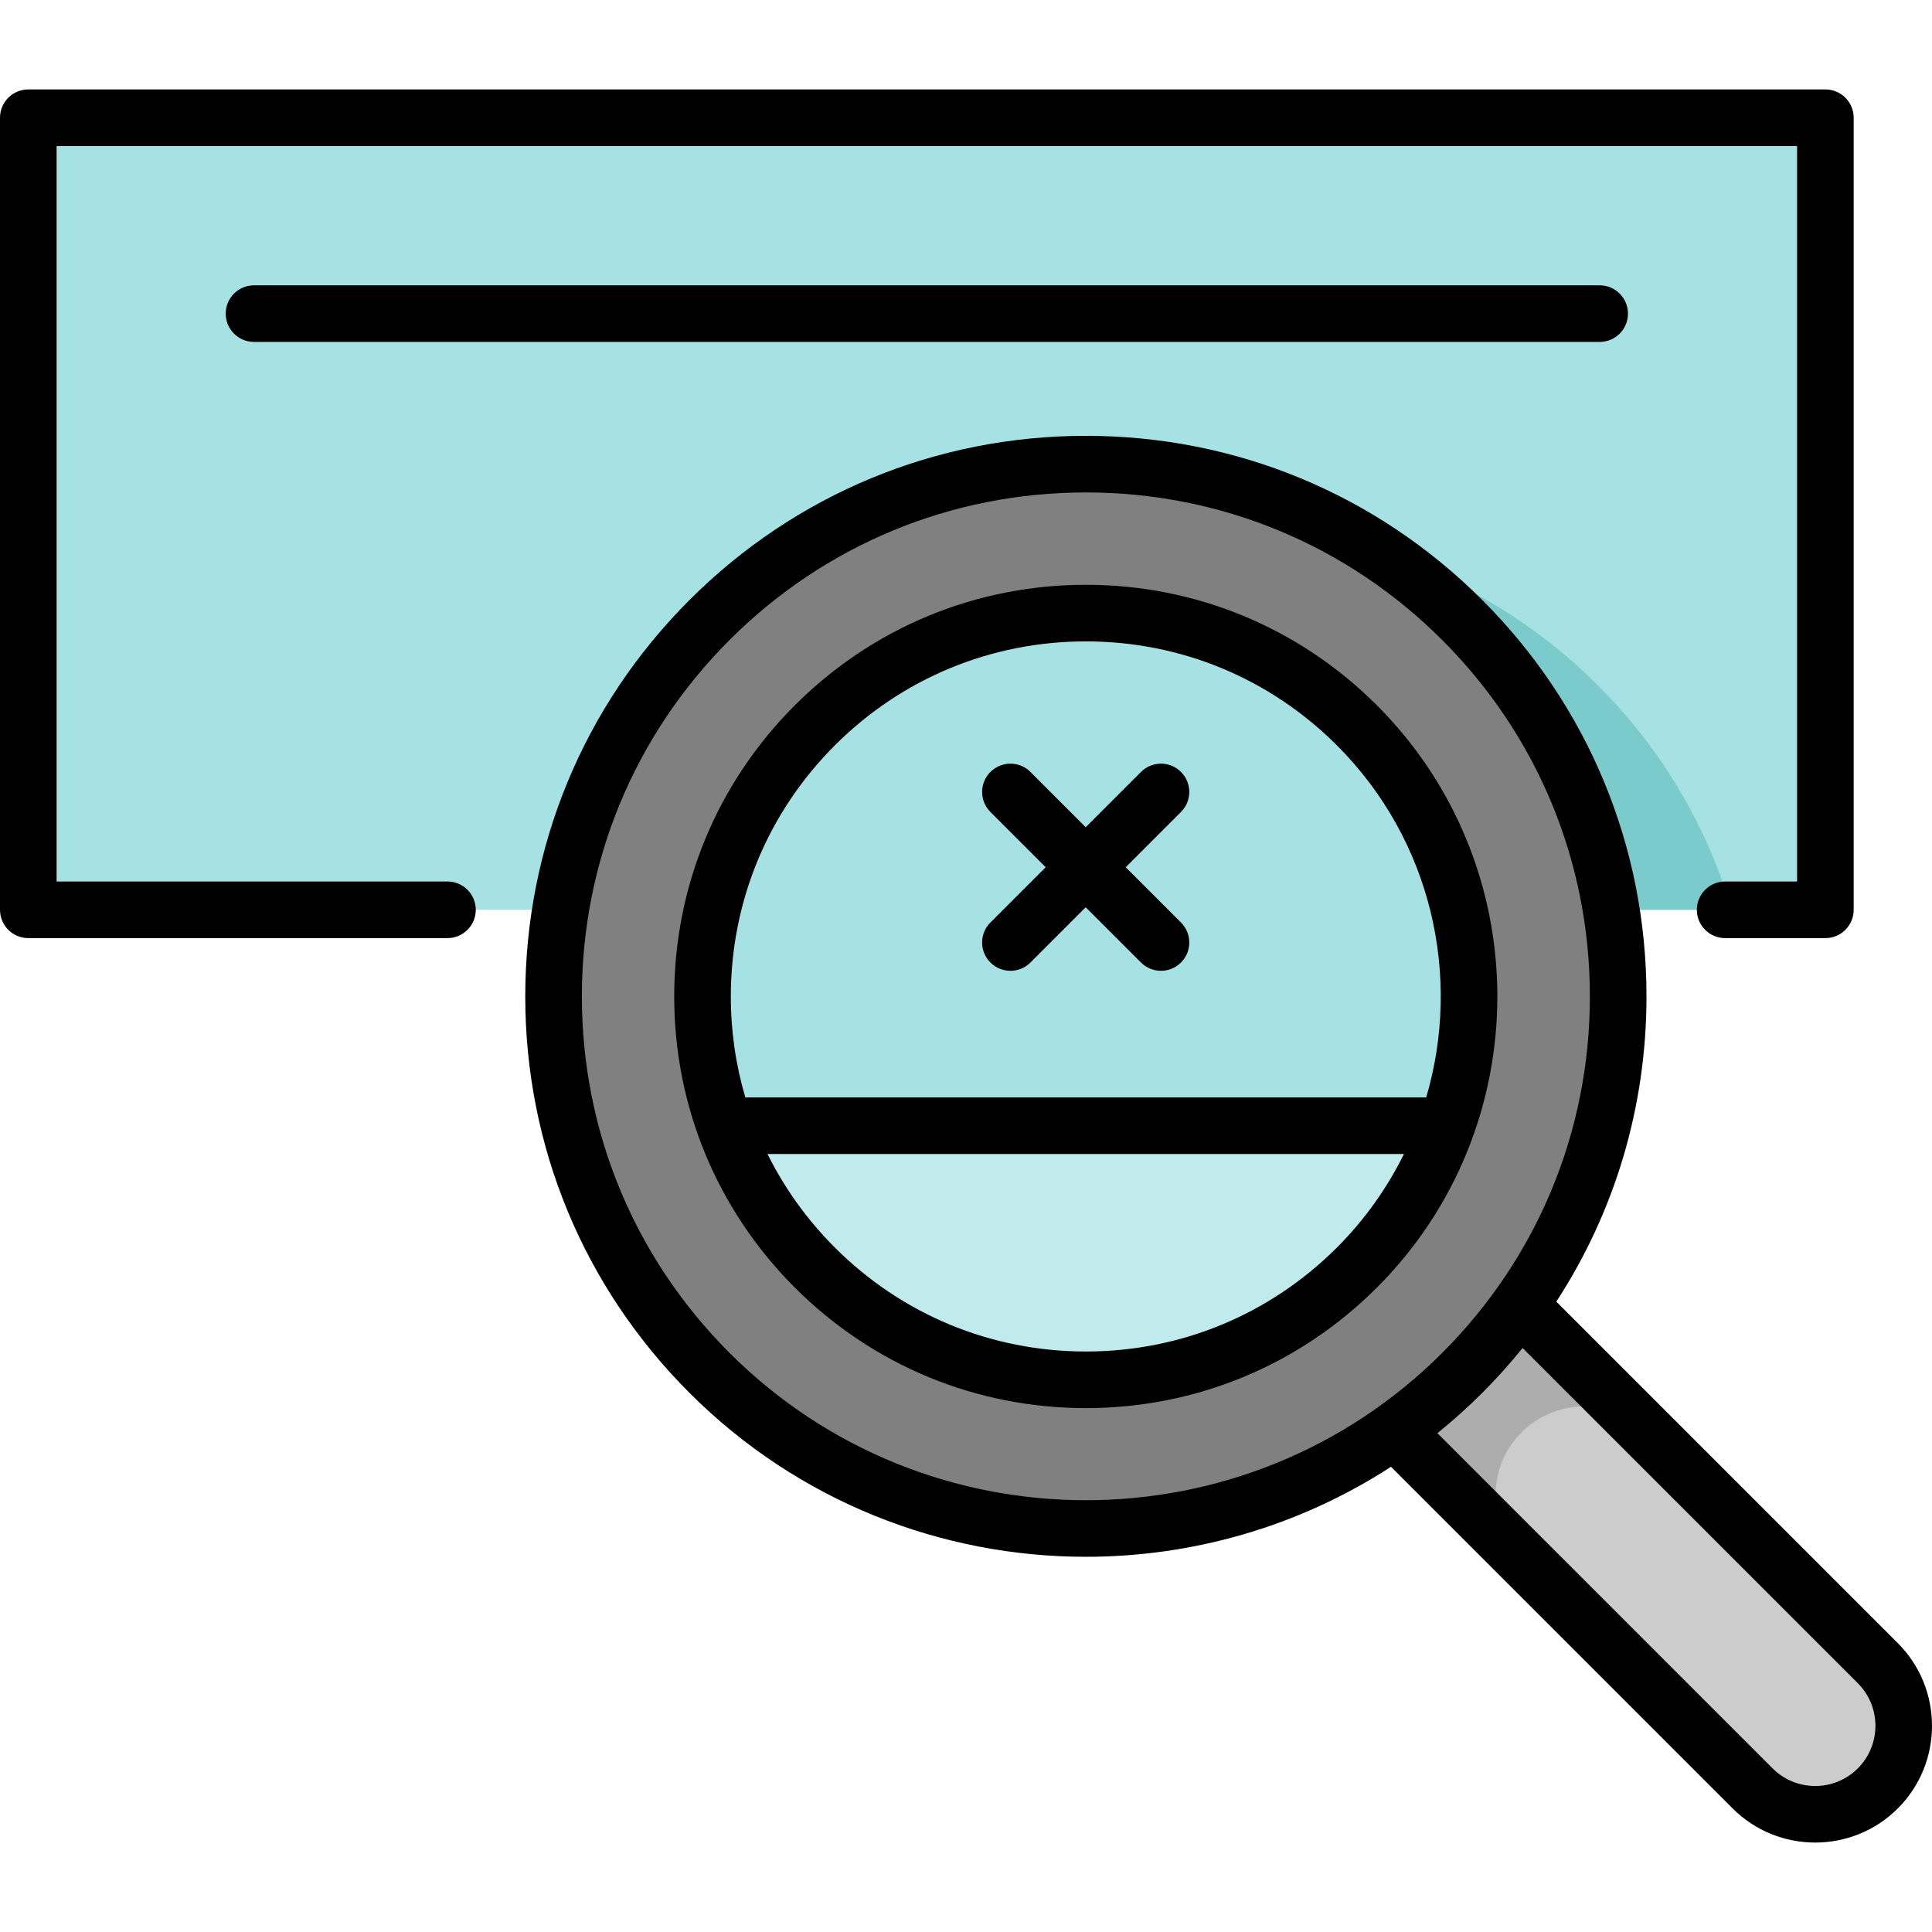 <?xml version="1.0" encoding="iso-8859-1"?>
<!-- Generator: Adobe Illustrator 21.0.0, SVG Export Plug-In . SVG Version: 6.00 Build 0)  -->
<svg version="1.1" id="Capa_1" xmlns="http://www.w3.org/2000/svg" xmlns:xlink="http://www.w3.org/1999/xlink" x="0px" y="0px"
	 viewBox="0 0 512 512" style="enable-background:new 0 0 512 512;" xml:space="preserve">
<path style="fill:#CCCCCC;" d="M497.643,440.763c9.164,9.164,9.164,24.016,0,33.179c-4.582,4.582-10.586,6.873-16.59,6.873
	s-12.007-2.291-16.59-6.873l-94.912-94.9l-0.011-0.011c6.308-4.48,12.323-9.559,17.978-15.212
	c5.654-5.643,10.721-11.658,15.201-17.956h0.011L497.643,440.763z"/>
<path style="fill:#ADADAD;" d="M403.197,379.616c4.582-4.582,10.585-6.872,16.59-6.872c6.004,0,12.008,2.291,16.59,6.872
	l0.217,0.104l-33.861-33.857h-0.011c-4.48,6.297-9.547,12.312-15.201,17.955c-5.654,5.654-11.669,10.732-17.978,15.214l0.011,0.011
	l32.583,32.579C394.072,402.405,394.409,388.404,403.197,379.616z"/>
<rect x="7.5" y="31.202" style="fill:#A6E2E3;" width="476.255" height="209.907"/>
<path style="fill:#7CCBCC;" d="M188.516,241.111h270.413c-6.458-21.771-18.262-42.285-35.453-59.477
	c-55.096-55.097-144.409-55.097-199.506,0C206.778,198.826,194.974,219.34,188.516,241.111z"/>
<circle style="fill:#A6E2E3;" cx="286.339" cy="264.609" r="117.644"/>
<path style="fill:#C0EAEB;" d="M173.609,298.343c14.502,48.529,59.481,83.904,112.727,83.904s98.224-35.375,112.727-83.904H173.609z
	"/>
<path style="fill:#808080;" d="M426.961,241.111c5.902,35.989-2.178,73.83-24.242,104.752c-4.48,6.297-9.547,12.312-15.201,17.956
	c-5.654,5.654-11.669,10.732-17.978,15.212c-55.096,39.307-132.086,34.229-181.528-15.212
	c-33.405-33.405-46.552-79.393-39.443-122.708c4.604-28.124,17.753-55.096,39.443-76.786c55.096-55.096,144.41-55.096,199.506,0
	C409.21,186.015,422.357,212.987,426.961,241.111z M383.422,298.363c12.82-35.831,4.887-77.43-23.813-106.129
	c-39.68-39.68-104.007-39.68-143.687,0c-28.688,28.688-36.633,70.264-23.824,106.095c4.898,13.723,12.843,26.6,23.824,37.581
	c39.68,39.68,104.007,39.68,143.687,0C370.591,324.929,378.524,312.074,383.422,298.363z"/>
<path d="M262.468,255.078c1.465,1.465,3.384,2.197,5.304,2.197c1.919,0,3.839-0.732,5.304-2.197l14.646-14.646l14.646,14.646
	c1.465,1.464,3.385,2.197,5.304,2.197s3.839-0.732,5.304-2.197c2.929-2.929,2.929-7.678,0-10.606l-14.646-14.646l14.646-14.646
	c2.929-2.929,2.929-7.677,0-10.606s-7.677-2.93-10.607,0l-14.646,14.646l-14.646-14.646c-2.93-2.929-7.678-2.929-10.607,0
	s-2.929,7.678,0,10.606l14.646,14.646l-14.646,14.646C259.539,247.399,259.539,252.148,262.468,255.078z"/>
<path d="M364.909,186.928c-20.606-20.605-48.001-31.953-77.142-31.953c-29.141,0-56.536,11.347-77.141,31.953
	s-31.952,48.001-31.952,77.141s11.347,56.536,31.952,77.141s48.001,31.953,77.141,31.953c29.141,0,56.536-11.348,77.142-31.953
	C407.445,298.675,407.445,229.465,364.909,186.928z M221.235,197.535c17.772-17.772,41.399-27.559,66.533-27.559
	c25.134,0,48.763,9.787,66.534,27.559c25.21,25.21,33.095,61.284,23.659,93.291H197.519c-2.53-8.576-3.844-17.565-3.844-26.757
	C193.675,238.936,203.462,215.307,221.235,197.535z M354.302,330.604c-17.772,17.772-41.4,27.56-66.534,27.56
	c-25.134,0-48.763-9.787-66.533-27.56c-7.357-7.357-13.341-15.72-17.835-24.777h168.664
	C367.642,314.772,361.74,323.166,354.302,330.604z"/>
<path d="M502.947,435.459l-90.51-90.51c15.55-23.864,23.899-51.729,23.899-80.881c0-39.684-15.453-76.992-43.514-105.053
	c-28.062-28.061-65.37-43.515-105.054-43.515s-76.992,15.454-105.054,43.515c-28.061,28.061-43.514,65.369-43.514,105.053
	s15.453,76.992,43.514,105.053c28.964,28.963,67.009,43.445,105.054,43.445c28.185,0,56.366-7.957,80.858-23.853l90.532,90.532
	c6.036,6.035,13.964,9.053,21.894,9.053s15.859-3.018,21.896-9.053C515.018,467.174,515.018,447.532,502.947,435.459z
	 M193.321,358.517c-25.229-25.228-39.121-58.77-39.121-94.447s13.893-69.219,39.121-94.446
	c25.228-25.228,58.77-39.121,94.446-39.121s69.219,13.893,94.446,39.121c25.229,25.228,39.121,58.77,39.121,94.446
	c0,35.677-13.893,69.219-39.121,94.447C330.136,410.594,245.4,410.594,193.321,358.517z M492.339,468.64
	c-6.223,6.223-16.351,6.224-22.575,0l-88.838-88.838c4.107-3.311,8.082-6.866,11.895-10.679c3.797-3.797,7.355-7.77,10.684-11.889
	l88.833,88.833C498.563,452.29,498.563,462.416,492.339,468.64z"/>
<path d="M118.587,233.61H15V38.701h461.244v194.908h-19.064c-4.143,0-7.5,3.358-7.5,7.5c0,4.142,3.357,7.5,7.5,7.5h26.564
	c4.143,0,7.5-3.358,7.5-7.5V31.201c0-4.142-3.357-7.5-7.5-7.5H7.5c-4.143,0-7.5,3.358-7.5,7.5v209.909c0,4.142,3.357,7.5,7.5,7.5
	h111.086c4.143,0,7.5-3.358,7.5-7.5C126.087,236.967,122.73,233.61,118.587,233.61z"/>
<path d="M67.313,75.613c-4.143,0-7.5,3.358-7.5,7.5s3.357,7.5,7.5,7.5h356.619c4.143,0,7.5-3.358,7.5-7.5s-3.357-7.5-7.5-7.5H67.313
	z"/>
<g>
</g>
<g>
</g>
<g>
</g>
<g>
</g>
<g>
</g>
<g>
</g>
<g>
</g>
<g>
</g>
<g>
</g>
<g>
</g>
<g>
</g>
<g>
</g>
<g>
</g>
<g>
</g>
<g>
</g>
</svg>
